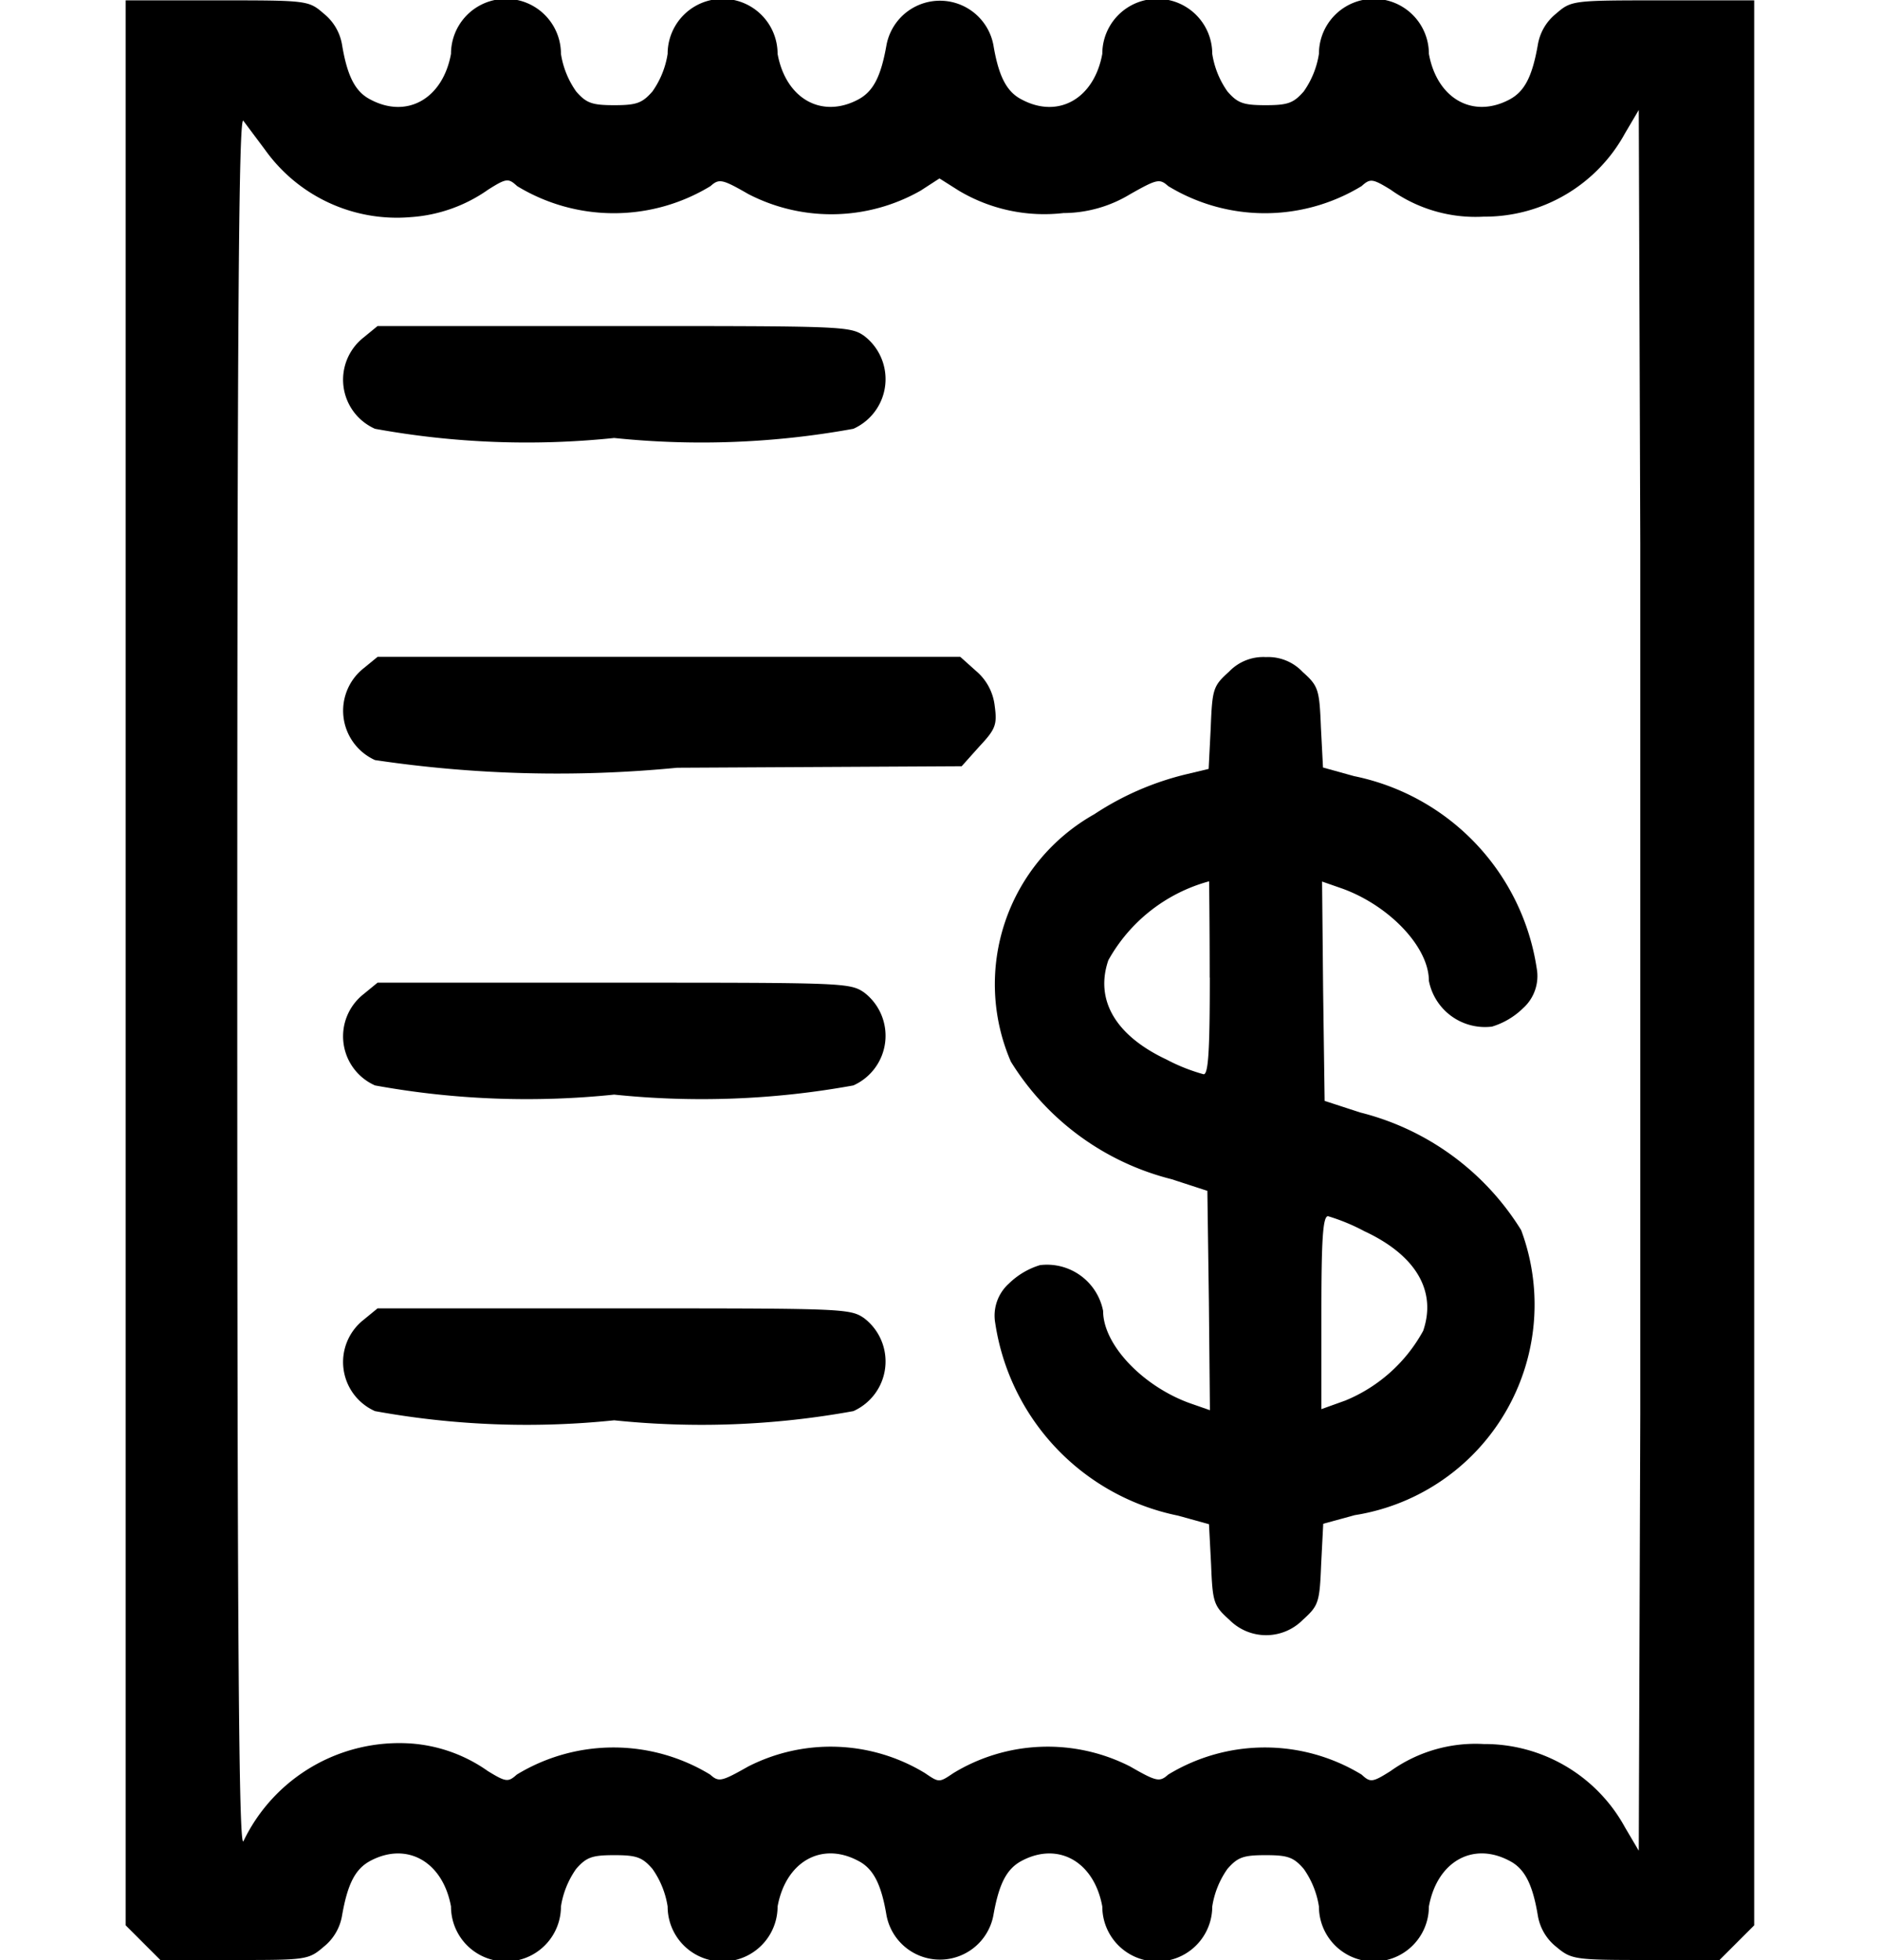 <svg xmlns="http://www.w3.org/2000/svg" width="20.013" height="20.864" viewBox="0 0 14.013 16.864">
  <g id="sales" transform="translate(0 449.05)">
    <path id="Path_565" data-name="Path 565" d="M0-440.767v8.281l.149.149.149.149H.933c.617,0,.639,0,.771-.114a.435.435,0,0,0,.158-.271c.048-.272.114-.4.245-.469.315-.166.622.009.692.394a.473.473,0,0,0,.946,0,.762.762,0,0,1,.131-.324c.088-.1.136-.118.328-.118s.241.018.328.118a.762.762,0,0,1,.131.324.473.473,0,0,0,.946,0c.07-.385.377-.561.692-.394.131.066.2.2.245.469a.468.468,0,0,0,.92,0c.048-.272.114-.4.245-.469.315-.166.622.009.692.394a.473.473,0,0,0,.946,0,.762.762,0,0,1,.131-.324c.088-.1.136-.118.328-.118s.241.018.328.118a.762.762,0,0,1,.131.324.473.473,0,0,0,.946,0c.07-.385.377-.561.692-.394.131.066.2.2.245.469a.435.435,0,0,0,.158.271c.131.109.153.114.771.114h.635l.149-.149.149-.149v-16.561h-.784c-.779,0-.788,0-.92.114a.435.435,0,0,0-.158.271c-.048.272-.114.4-.245.469-.315.166-.622-.009-.692-.394a.473.473,0,0,0-.946,0,.761.761,0,0,1-.131.324c-.088.1-.136.118-.328.118s-.241-.018-.328-.118a.761.761,0,0,1-.131-.324.473.473,0,0,0-.946,0c-.07.385-.377.561-.692.394-.131-.066-.2-.2-.245-.469a.468.468,0,0,0-.92,0c-.048.272-.114.4-.245.469-.315.166-.622-.009-.692-.394a.473.473,0,0,0-.946,0,.761.761,0,0,1-.131.324c-.088.1-.136.118-.328.118s-.241-.018-.328-.118a.761.761,0,0,1-.131-.324.473.473,0,0,0-.946,0c-.07.385-.377.561-.692.394-.131-.066-.2-.2-.245-.469a.435.435,0,0,0-.158-.271c-.131-.114-.14-.114-.92-.114H0Zm1.2-6.993a1.393,1.393,0,0,0,1.252.578,1.307,1.307,0,0,0,.666-.236c.158-.1.175-.1.25-.031a1.6,1.6,0,0,0,1.664,0c.074-.066.1-.061.328.07a1.555,1.555,0,0,0,1.48-.031l.162-.105.166.105a1.435,1.435,0,0,0,.9.193,1.113,1.113,0,0,0,.574-.162c.232-.131.254-.136.328-.07a1.6,1.6,0,0,0,1.664,0c.074-.066.092-.066.25.031a1.256,1.256,0,0,0,.8.232,1.376,1.376,0,0,0,1.217-.718l.118-.2.013,3.731c0,2.049,0,5.421,0,7.488l-.013,3.757-.118-.2a1.377,1.377,0,0,0-1.217-.718,1.256,1.256,0,0,0-.8.232c-.158.1-.175.1-.25.031a1.6,1.6,0,0,0-1.664,0c-.074.066-.1.061-.328-.07a1.561,1.561,0,0,0-1.52.057c-.123.083-.123.083-.245,0a1.561,1.561,0,0,0-1.52-.057c-.232.131-.254.136-.328.07a1.6,1.6,0,0,0-1.664,0c-.074.066-.092.066-.25-.031a1.307,1.307,0,0,0-.666-.237,1.487,1.487,0,0,0-1.436.841c-.039.066-.053-1.594-.053-7.4s.013-7.471.053-7.4Z" transform="translate(0 0)" fill="#000"/>
    <path id="Path_566" data-name="Path 566" d="M42.878-384.9a.462.462,0,0,0,.1.784,7.283,7.283,0,0,0,2.058.079,7.283,7.283,0,0,0,2.058-.079.468.468,0,0,0,.092-.8C47.064-385,47-385,45.028-385H43Z" transform="translate(-40.833 -61.245)" fill="#000"/>
    <path id="Path_567" data-name="Path 567" d="M42.878-319.9a.466.466,0,0,0,.1.788,10.661,10.661,0,0,0,2.6.066l2.448-.013.153-.171c.14-.149.153-.188.131-.35a.461.461,0,0,0-.162-.3L48.014-320H43Z" transform="translate(-40.833 -123.399)" fill="#000"/>
    <path id="Path_568" data-name="Path 568" d="M172.623-319.873c-.136.123-.145.145-.158.482l-.018.355-.184.044a2.486,2.486,0,0,0-.8.346,1.678,1.678,0,0,0-.718,2.128,2.279,2.279,0,0,0,1.384,1.012l.307.1.013.946.009.941-.175-.061c-.4-.145-.744-.5-.744-.793a.492.492,0,0,0-.543-.394.653.653,0,0,0-.267.158.371.371,0,0,0-.118.342,1.991,1.991,0,0,0,1.572,1.655l.267.074.018.346c.013.328.022.355.158.477a.444.444,0,0,0,.631,0c.136-.123.145-.149.158-.477l.018-.35.271-.074a1.834,1.834,0,0,0,1.432-2.452,2.279,2.279,0,0,0-1.384-1.012l-.307-.1-.013-.946-.009-.941.175.061c.4.145.744.5.744.793a.492.492,0,0,0,.543.394.653.653,0,0,0,.267-.158.371.371,0,0,0,.118-.342,1.991,1.991,0,0,0-1.572-1.655l-.267-.074-.018-.346c-.013-.328-.022-.355-.158-.477a.407.407,0,0,0-.315-.127A.407.407,0,0,0,172.623-319.873Zm-.166,2.632c0,.635-.013.832-.053.832a1.574,1.574,0,0,1-.32-.127c-.438-.206-.617-.512-.5-.854a1.417,1.417,0,0,1,.867-.679S172.456-317.7,172.456-317.241Zm1.336,2.185c.438.206.617.512.5.854a1.346,1.346,0,0,1-.67.6l-.206.074v-.828c0-.635.013-.832.057-.832A1.687,1.687,0,0,1,173.792-315.056Z" transform="translate(-163.129 -123.399)" fill="#000"/>
    <path id="Path_569" data-name="Path 569" d="M42.878-255.9a.462.462,0,0,0,.1.784,7.281,7.281,0,0,0,2.058.079,7.281,7.281,0,0,0,2.058-.079.468.468,0,0,0,.092-.8C47.064-256,47-256,45.028-256H43Z" transform="translate(-40.833 -184.596)" fill="#000"/>
    <path id="Path_570" data-name="Path 570" d="M42.878-191.9a.462.462,0,0,0,.1.784,7.281,7.281,0,0,0,2.058.079,7.281,7.281,0,0,0,2.058-.079.468.468,0,0,0,.092-.8C47.064-192,47-192,45.028-192H43Z" transform="translate(-40.833 -245.794)" fill="#000"/>
  </g>
</svg>
